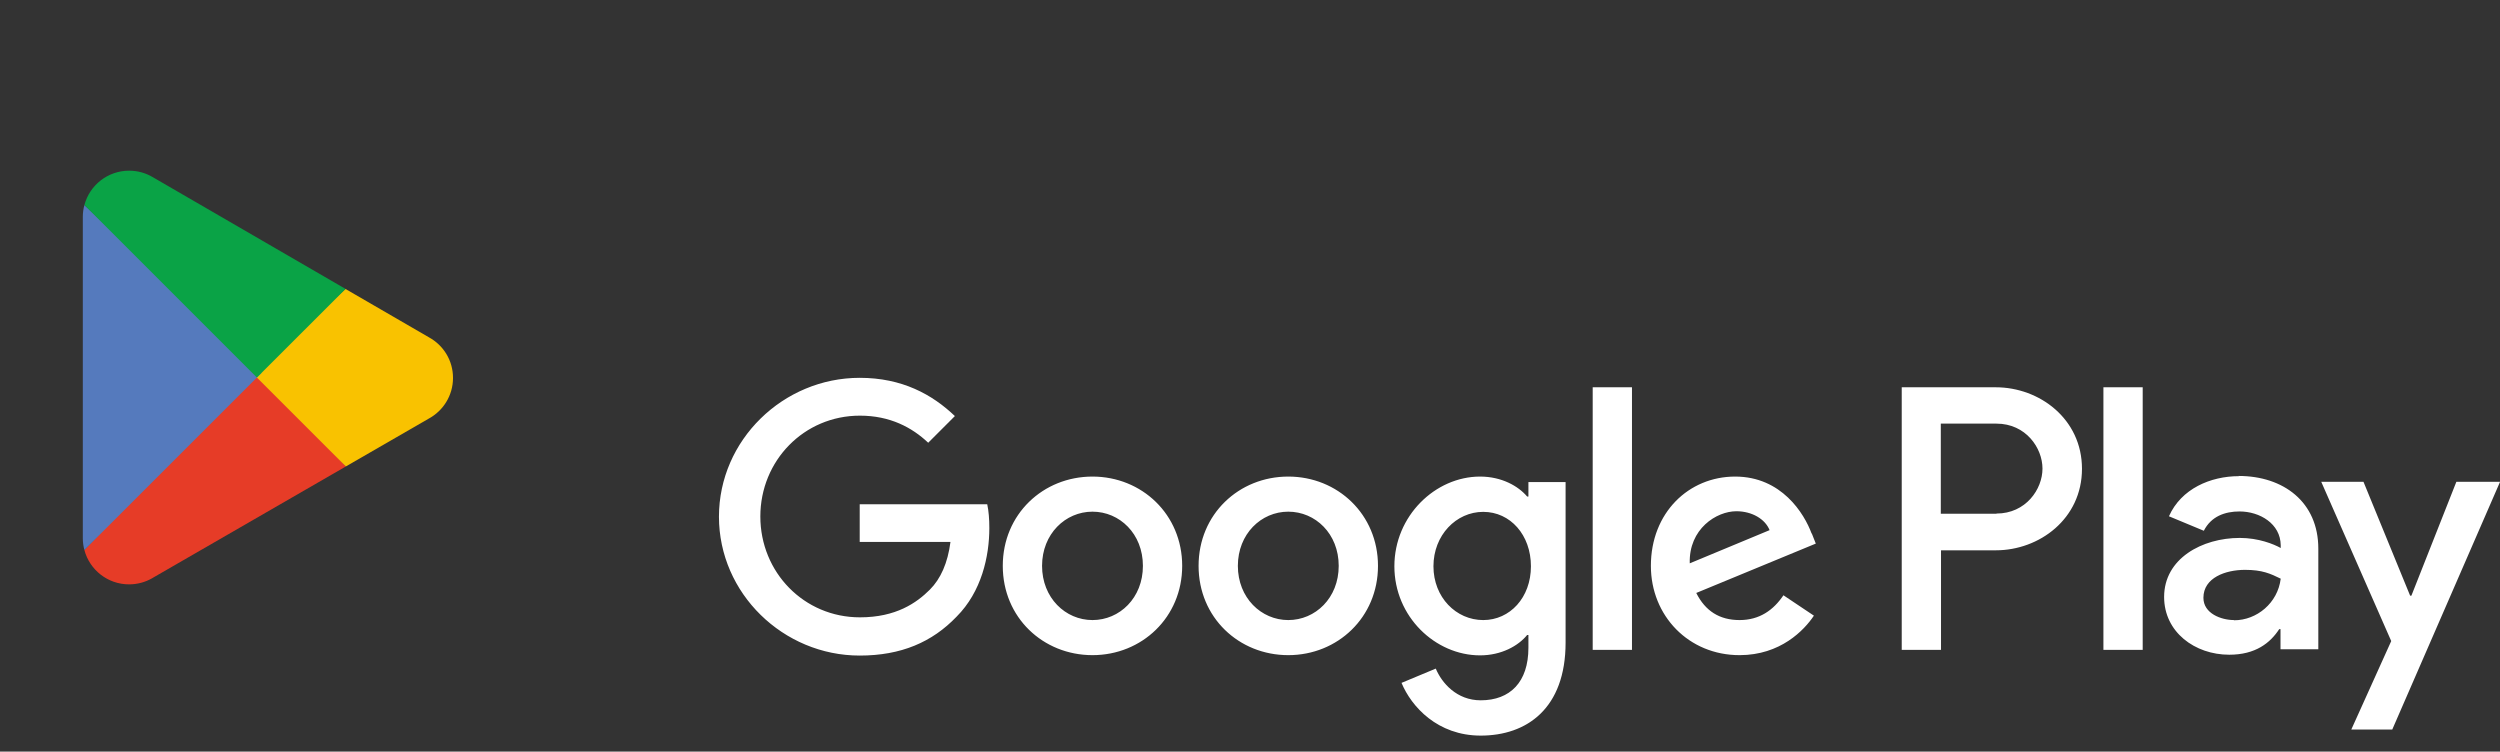 <svg width="153" height="46" viewBox="0 0 153 46" fill="none" xmlns="http://www.w3.org/2000/svg">
<rect x="0" y="0" width="153" height="46" fill="#333333" stroke="none"/>
<path d="M15.647 22.538L5.166 33.66C5.166 33.66 5.166 33.665 5.166 33.667C5.487 34.874 6.59 35.763 7.9 35.763C8.422 35.763 8.914 35.621 9.336 35.374L9.369 35.353L21.166 28.547L15.645 22.536L15.647 22.538Z" fill="#E63C27"/>
<path d="M26.249 20.643L26.239 20.637L21.145 17.685L15.408 22.791L21.166 28.547L26.233 25.623C27.121 25.144 27.724 24.208 27.724 23.128C27.724 22.048 27.13 21.125 26.249 20.643Z" fill="#F9C200"/>
<path d="M5.165 12.548C5.101 12.781 5.068 13.026 5.068 13.277V32.932C5.068 33.185 5.101 33.428 5.165 33.66L16.006 22.822L5.165 12.548Z" fill="#557ABD"/>
<path d="M15.723 23.105L21.148 17.683L9.365 10.851C8.937 10.594 8.437 10.446 7.902 10.446C6.592 10.446 5.487 11.336 5.166 12.546C5.166 12.546 5.166 12.546 5.166 12.548L15.723 23.105Z" fill="#0AA346"/>
<path d="M78.843 29.166C75.821 29.166 73.353 31.468 73.353 34.631C73.353 37.794 75.821 40.095 78.843 40.095C81.864 40.095 84.333 37.781 84.333 34.631C84.333 31.481 81.864 29.166 78.843 29.166ZM78.843 37.948C77.184 37.948 75.757 36.585 75.757 34.631C75.757 32.676 77.184 31.314 78.843 31.314C80.501 31.314 81.929 32.663 81.929 34.631C81.929 36.598 80.501 37.948 78.843 37.948ZM66.86 29.166C63.839 29.166 61.37 31.468 61.37 34.631C61.37 37.794 63.839 40.095 66.86 40.095C69.881 40.095 72.35 37.781 72.35 34.631C72.35 31.481 69.881 29.166 66.86 29.166ZM66.86 37.948C65.201 37.948 63.774 36.585 63.774 34.631C63.774 32.676 65.201 31.314 66.86 31.314C68.519 31.314 69.946 32.663 69.946 34.631C69.946 36.598 68.519 37.948 66.86 37.948ZM52.614 30.851V33.165H58.169C58.001 34.464 57.564 35.428 56.909 36.084C56.099 36.894 54.839 37.781 52.627 37.781C49.207 37.781 46.533 35.029 46.533 31.609C46.533 28.189 49.207 25.438 52.627 25.438C54.466 25.438 55.816 26.158 56.806 27.096L58.439 25.463C57.05 24.139 55.211 23.123 52.614 23.123C47.934 23.123 44 26.929 44 31.622C44 36.315 47.934 40.121 52.614 40.121C55.147 40.121 57.05 39.298 58.541 37.742C60.071 36.212 60.547 34.052 60.547 32.316C60.547 31.776 60.509 31.275 60.419 30.863H52.614V30.851ZM110.87 32.651C110.42 31.429 109.031 29.166 106.19 29.166C103.349 29.166 101.034 31.378 101.034 34.631C101.034 37.691 103.349 40.095 106.46 40.095C108.967 40.095 110.42 38.565 111.011 37.678L109.147 36.431C108.53 37.343 107.681 37.948 106.46 37.948C105.239 37.948 104.364 37.395 103.811 36.289L111.127 33.268L110.883 32.651H110.87ZM103.413 34.476C103.349 32.368 105.046 31.288 106.267 31.288C107.219 31.288 108.029 31.764 108.299 32.445L103.413 34.476ZM97.473 39.773H99.877V23.702H97.473V39.773ZM93.539 30.388H93.461C92.921 29.745 91.893 29.166 90.581 29.166C87.843 29.166 85.336 31.571 85.336 34.656C85.336 37.742 87.843 40.108 90.581 40.108C91.88 40.108 92.921 39.529 93.461 38.861H93.539V39.645C93.539 41.741 92.42 42.859 90.62 42.859C89.154 42.859 88.241 41.805 87.869 40.918L85.773 41.792C86.377 43.245 87.971 45.019 90.62 45.019C93.436 45.019 95.814 43.361 95.814 39.324V29.501H93.539V30.388ZM90.774 37.948C89.116 37.948 87.727 36.559 87.727 34.656C87.727 32.754 89.116 31.326 90.774 31.326C92.433 31.326 93.693 32.741 93.693 34.656C93.693 36.572 92.407 37.948 90.774 37.948ZM122.133 23.702H116.386V39.773H118.79V33.679H122.146C124.807 33.679 127.417 31.751 127.417 28.691C127.417 25.631 124.807 23.702 122.146 23.702H122.133ZM122.184 31.442H118.777V25.926H122.184C123.984 25.926 125 27.418 125 28.678C125 29.938 123.984 31.429 122.184 31.429V31.442ZM137.021 29.141C135.286 29.141 133.486 29.912 132.74 31.596L134.874 32.483C135.324 31.596 136.173 31.301 137.06 31.301C138.294 31.301 139.567 32.046 139.58 33.371V33.538C139.143 33.294 138.217 32.921 137.073 32.921C134.771 32.921 132.444 34.181 132.444 36.533C132.444 38.681 134.321 40.069 136.43 40.069C138.037 40.069 138.937 39.349 139.49 38.501H139.567V39.735H141.881V33.576C141.881 30.722 139.747 29.128 136.996 29.128L137.021 29.141ZM136.726 37.948C135.941 37.948 134.849 37.549 134.849 36.585C134.849 35.351 136.211 34.875 137.394 34.875C138.449 34.875 138.95 35.106 139.58 35.415C139.4 36.906 138.114 37.961 136.726 37.961V37.948ZM150.329 29.488L147.577 36.456H147.5L144.646 29.488H142.061L146.343 39.233L143.9 44.646H146.407L153.003 29.488H150.341H150.329ZM128.729 39.773H131.133V23.702H128.729V39.773Z" fill="white"/>
</svg>

